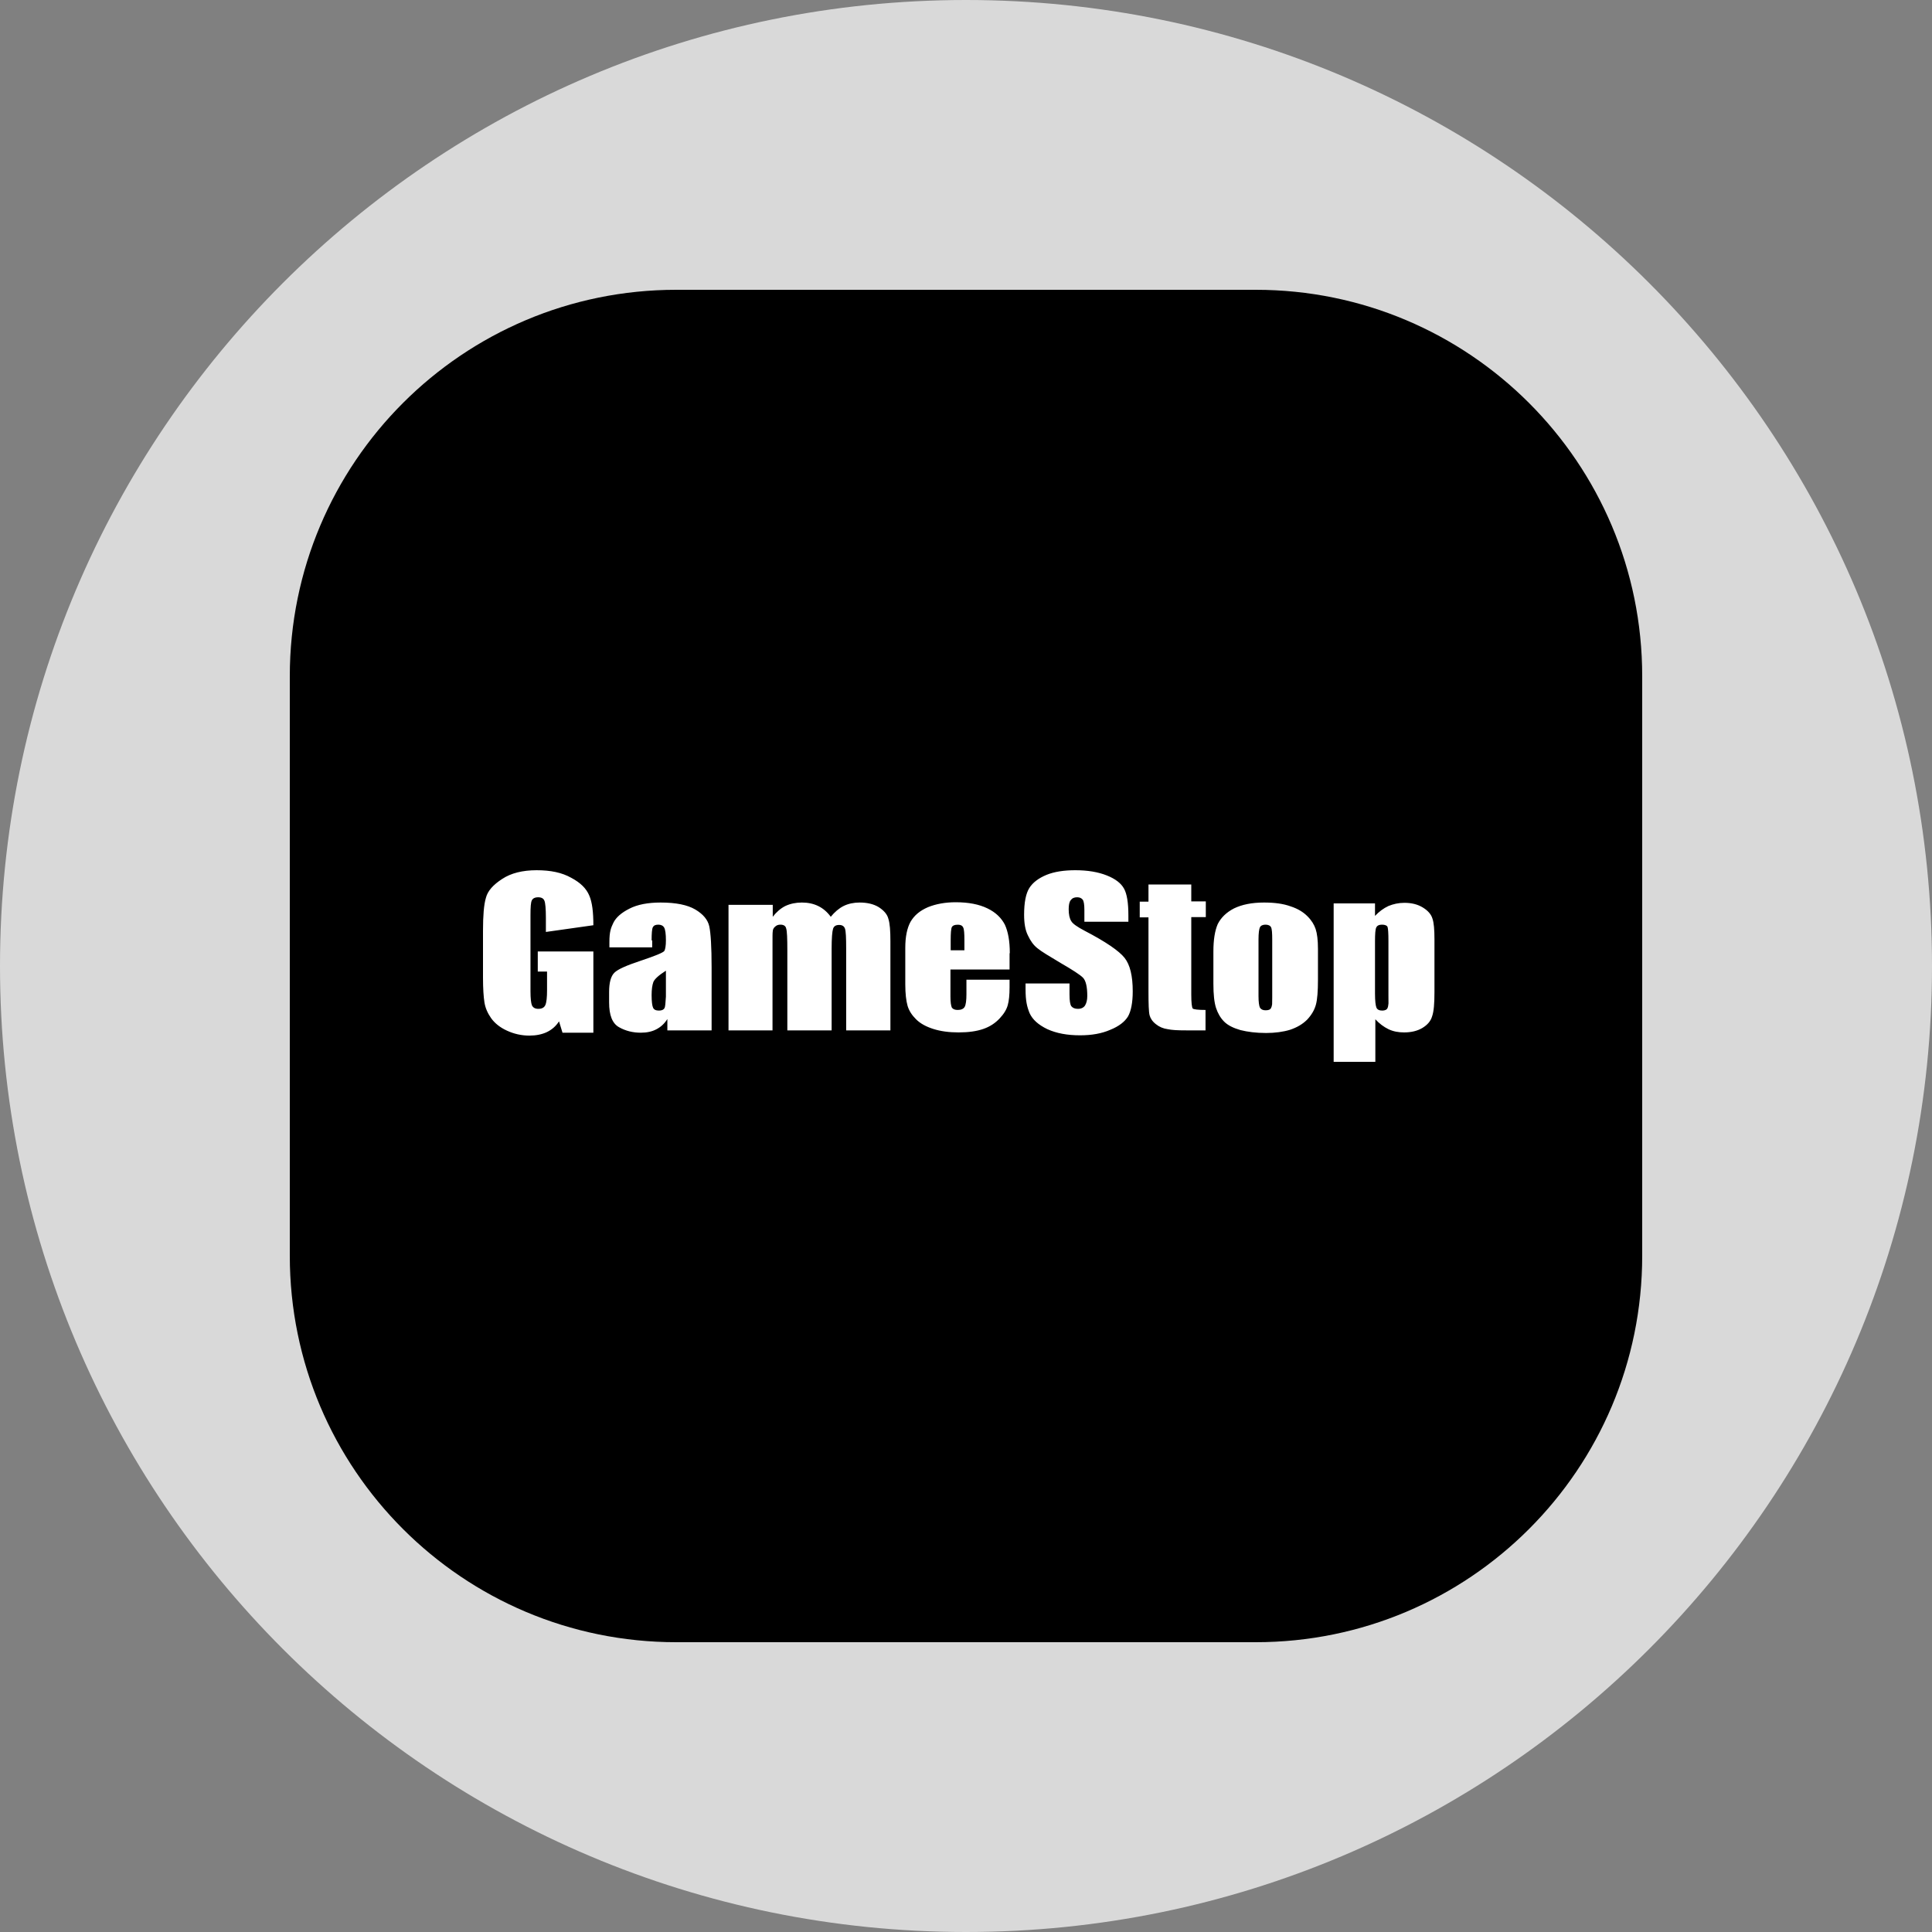 <svg width="40" height="40" viewBox="0 0 40 40" fill="none" xmlns="http://www.w3.org/2000/svg">
<rect x="0" y="0" width="40" height="40" fill="#808080" stroke="none"/>
<g clip-path="url(#clip0_819_3538)">
<path d="M20 0C31.046 0 40 8.954 40 20C40 31.046 31.046 40 20 40C8.954 40 7.90517e-06 31.046 0 20C6.58765e-07 8.954 8.954 1.97595e-06 20 0Z" fill="#D9D9D9"/>
<path d="M26 6C30.418 6 34 9.582 34 14V26C34 30.418 30.418 34 26 34H14C9.582 34 6 30.418 6 26V14C6 9.582 9.582 6 14 6H26Z" fill="black"/>
<g clip-path="url(#clip1_819_3538)">
<path d="M29.077 18.692C29.222 18.692 29.349 18.722 29.457 18.788C29.566 18.854 29.632 18.933 29.657 19.018C29.687 19.102 29.699 19.247 29.699 19.451V20.537C29.699 20.778 29.686 20.941 29.65 21.043C29.62 21.146 29.547 21.224 29.445 21.285C29.343 21.345 29.216 21.375 29.071 21.375C28.957 21.375 28.848 21.357 28.746 21.308C28.649 21.26 28.559 21.194 28.475 21.103V21.984H27.612V18.704H28.468V18.963C28.553 18.873 28.643 18.806 28.746 18.758C28.848 18.716 28.957 18.692 29.077 18.692ZM11.109 18.017C11.399 18.017 11.634 18.065 11.827 18.174C12.02 18.276 12.14 18.397 12.2 18.541C12.261 18.68 12.285 18.885 12.285 19.156L11.302 19.295V19C11.302 18.813 11.29 18.692 11.272 18.65C11.254 18.602 11.212 18.577 11.139 18.577C11.079 18.577 11.037 18.596 11.013 18.637C10.989 18.68 10.983 18.782 10.983 18.951V20.525C10.983 20.669 10.995 20.772 11.013 20.814C11.037 20.863 11.079 20.887 11.146 20.887C11.218 20.887 11.267 20.862 11.291 20.808C11.315 20.754 11.326 20.651 11.326 20.501V20.115H11.134V19.699H12.285V21.381H11.646L11.574 21.146C11.508 21.248 11.423 21.32 11.321 21.369C11.218 21.417 11.097 21.441 10.959 21.441C10.796 21.441 10.639 21.405 10.495 21.338C10.35 21.272 10.241 21.182 10.168 21.08C10.096 20.977 10.048 20.869 10.03 20.754C10.012 20.64 10 20.471 10 20.241V19.271C10 18.957 10.018 18.728 10.06 18.59C10.096 18.445 10.211 18.318 10.398 18.197C10.579 18.077 10.82 18.017 11.109 18.017ZM22.264 18.017C22.517 18.017 22.734 18.053 22.915 18.125C23.096 18.197 23.211 18.288 23.271 18.397C23.332 18.505 23.362 18.692 23.362 18.951V19.084H22.451V18.843C22.451 18.728 22.439 18.655 22.415 18.625C22.39 18.595 22.355 18.577 22.301 18.577C22.24 18.577 22.198 18.596 22.168 18.637C22.138 18.674 22.126 18.74 22.126 18.825C22.126 18.933 22.144 19.018 22.18 19.072C22.21 19.126 22.307 19.192 22.457 19.271C22.897 19.5 23.168 19.687 23.283 19.831C23.397 19.976 23.452 20.205 23.452 20.525C23.452 20.76 23.416 20.935 23.355 21.043C23.289 21.152 23.168 21.248 22.987 21.321C22.807 21.399 22.602 21.435 22.361 21.435C22.096 21.435 21.872 21.393 21.685 21.308C21.498 21.218 21.378 21.11 21.317 20.977C21.263 20.845 21.233 20.724 21.233 20.477V20.362H22.143V20.591C22.143 20.718 22.156 20.796 22.18 20.832C22.21 20.868 22.252 20.887 22.319 20.887C22.385 20.887 22.433 20.862 22.463 20.82C22.493 20.772 22.511 20.706 22.511 20.622C22.511 20.429 22.481 20.302 22.421 20.241C22.361 20.181 22.204 20.079 21.963 19.94C21.722 19.796 21.559 19.699 21.48 19.633C21.396 19.567 21.336 19.482 21.282 19.367C21.227 19.259 21.203 19.114 21.203 18.939C21.203 18.686 21.239 18.499 21.312 18.384C21.384 18.27 21.505 18.18 21.667 18.113C21.83 18.047 22.029 18.017 22.264 18.017ZM26.171 18.686C26.388 18.686 26.569 18.71 26.72 18.765C26.87 18.813 26.985 18.885 27.069 18.97C27.154 19.054 27.209 19.145 27.239 19.235C27.269 19.325 27.287 19.464 27.287 19.644V20.284C27.287 20.519 27.274 20.694 27.244 20.802C27.214 20.911 27.154 21.013 27.064 21.11C26.967 21.206 26.853 21.272 26.708 21.321C26.569 21.363 26.4 21.387 26.213 21.387C26.002 21.387 25.827 21.363 25.683 21.327C25.538 21.285 25.423 21.23 25.345 21.152C25.267 21.074 25.213 20.977 25.177 20.869C25.14 20.755 25.122 20.591 25.122 20.369V19.699C25.122 19.458 25.152 19.271 25.212 19.132C25.279 19 25.387 18.891 25.55 18.807C25.713 18.728 25.918 18.686 26.171 18.686ZM13.678 18.686C13.992 18.686 14.232 18.734 14.395 18.83C14.558 18.927 14.655 19.042 14.685 19.18C14.715 19.319 14.733 19.603 14.733 20.031V21.333H13.817V21.098C13.756 21.194 13.684 21.26 13.594 21.308C13.503 21.357 13.395 21.381 13.268 21.381C13.105 21.381 12.954 21.345 12.816 21.267C12.677 21.189 12.611 21.019 12.611 20.754V20.537C12.611 20.344 12.647 20.211 12.72 20.139C12.792 20.067 12.973 19.988 13.262 19.892C13.569 19.789 13.732 19.723 13.756 19.686C13.774 19.65 13.787 19.578 13.787 19.47C13.787 19.338 13.775 19.247 13.751 19.205C13.727 19.163 13.684 19.144 13.63 19.144C13.569 19.144 13.534 19.162 13.516 19.198C13.498 19.234 13.491 19.325 13.491 19.47H13.503V19.614H12.617V19.5C12.617 19.295 12.647 19.211 12.701 19.102C12.755 18.994 12.864 18.897 13.033 18.812C13.196 18.728 13.413 18.686 13.678 18.686ZM19.786 18.68C20.051 18.68 20.269 18.722 20.444 18.807C20.618 18.891 20.733 19.006 20.805 19.145C20.871 19.289 20.907 19.482 20.907 19.735H20.902V20.073H19.678V20.634C19.678 20.754 19.69 20.826 19.708 20.863C19.732 20.893 19.768 20.91 19.828 20.91C19.901 20.91 19.949 20.887 19.973 20.845C19.997 20.802 20.009 20.712 20.009 20.585V20.284H20.902V20.44C20.902 20.597 20.889 20.724 20.865 20.808C20.841 20.898 20.787 20.989 20.697 21.085C20.606 21.182 20.497 21.255 20.359 21.303C20.22 21.351 20.051 21.375 19.846 21.375C19.647 21.375 19.473 21.351 19.322 21.303C19.171 21.255 19.05 21.188 18.966 21.103C18.881 21.019 18.822 20.929 18.791 20.827C18.761 20.724 18.743 20.573 18.743 20.38V19.621C18.743 19.398 18.779 19.216 18.852 19.084C18.93 18.951 19.044 18.855 19.213 18.782C19.376 18.716 19.569 18.68 19.786 18.68ZM17.796 18.686C17.953 18.686 18.086 18.716 18.194 18.782C18.297 18.849 18.369 18.927 18.393 19.023C18.424 19.12 18.435 19.271 18.435 19.488V21.333H17.519V19.639C17.519 19.415 17.513 19.283 17.495 19.228C17.477 19.174 17.434 19.15 17.374 19.15C17.308 19.15 17.266 19.174 17.248 19.228C17.23 19.283 17.218 19.422 17.218 19.639V21.333H16.301V19.681C16.301 19.428 16.295 19.277 16.277 19.223C16.265 19.168 16.223 19.144 16.156 19.144C16.114 19.144 16.077 19.156 16.047 19.186C16.017 19.21 15.999 19.247 15.999 19.283C15.993 19.319 15.994 19.404 15.994 19.53V21.333H15.083V18.734H15.999V18.981C16.072 18.885 16.163 18.806 16.259 18.758C16.361 18.71 16.476 18.686 16.602 18.686C16.855 18.686 17.055 18.782 17.2 18.981C17.278 18.885 17.369 18.806 17.465 18.758C17.561 18.71 17.676 18.686 17.796 18.686ZM24.664 18.662H24.965V18.988H24.664V20.591C24.664 20.76 24.676 20.856 24.694 20.88C24.712 20.898 24.802 20.91 24.959 20.91V21.333H24.579C24.362 21.333 24.266 21.326 24.176 21.308C24.085 21.296 24 21.26 23.934 21.206C23.862 21.152 23.819 21.086 23.801 21.02C23.783 20.947 23.778 20.784 23.778 20.525V18.993H23.597V18.668H23.778V18.312H24.664V18.662ZM13.787 20.097C13.636 20.193 13.551 20.272 13.527 20.332C13.503 20.398 13.491 20.489 13.491 20.604C13.491 20.736 13.503 20.826 13.521 20.863C13.539 20.905 13.582 20.923 13.642 20.923C13.702 20.923 13.738 20.905 13.756 20.875C13.765 20.86 13.771 20.832 13.775 20.793L13.787 20.634V20.097ZM28.613 19.144C28.553 19.144 28.511 19.163 28.493 19.205C28.475 19.241 28.468 19.337 28.468 19.488V20.567C28.468 20.724 28.48 20.82 28.498 20.863C28.517 20.905 28.559 20.923 28.619 20.923C28.673 20.923 28.716 20.904 28.728 20.868C28.737 20.85 28.743 20.819 28.747 20.775L28.746 20.603V19.481C28.746 19.325 28.74 19.229 28.728 19.192C28.716 19.162 28.674 19.144 28.613 19.144ZM26.201 19.144C26.147 19.144 26.104 19.162 26.086 19.198C26.068 19.234 26.056 19.319 26.056 19.451V20.622C26.056 20.748 26.068 20.826 26.086 20.863C26.11 20.899 26.147 20.917 26.201 20.917C26.261 20.917 26.298 20.905 26.316 20.869C26.325 20.854 26.333 20.828 26.338 20.792L26.34 20.652V19.451C26.34 19.319 26.334 19.234 26.316 19.198C26.298 19.162 26.255 19.144 26.201 19.144ZM19.834 19.145C19.762 19.145 19.726 19.162 19.708 19.192C19.69 19.229 19.683 19.319 19.683 19.463V19.675H19.967V19.463C19.967 19.331 19.961 19.241 19.943 19.205C19.925 19.163 19.888 19.145 19.834 19.145Z" fill="white"/>
</g>
</g>
<defs>
<clipPath id="clip0_819_3538">
<rect width="40" height="40" fill="white"/>
</clipPath>
<clipPath id="clip1_819_3538">
<rect width="20" height="20" fill="white" transform="translate(10 10)"/>
</clipPath>
</defs>
</svg>

